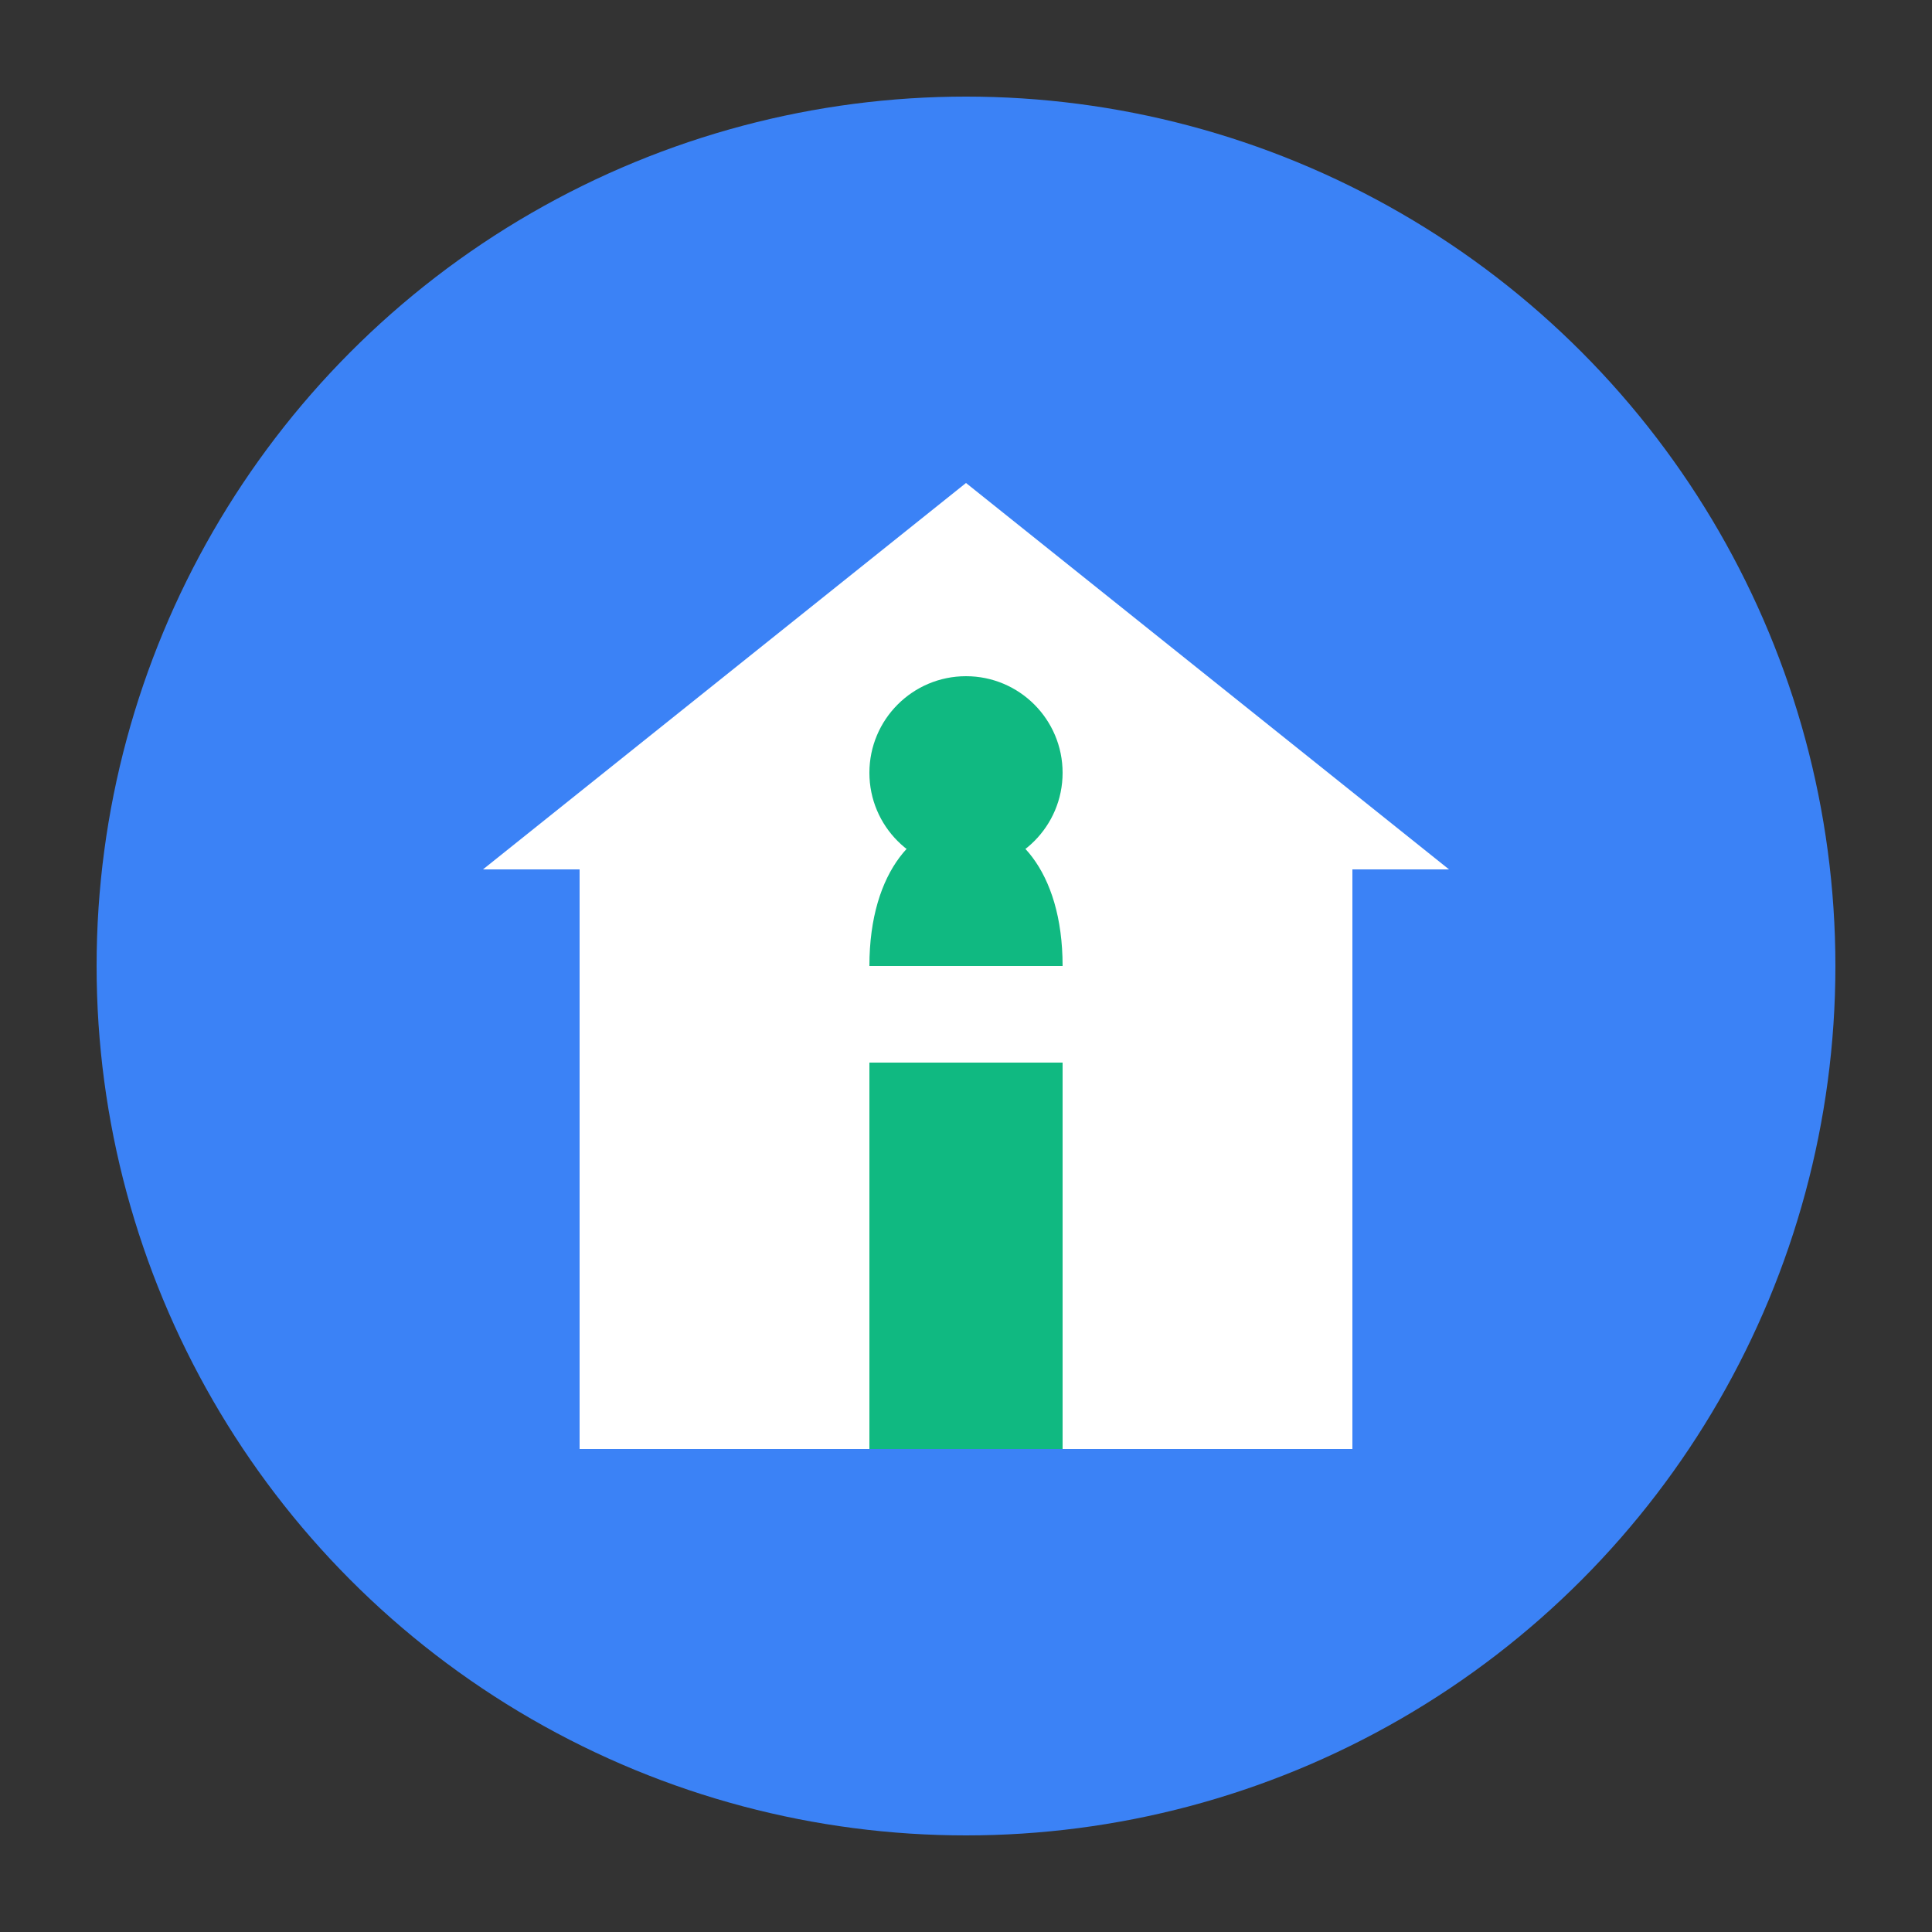 <svg xmlns="http://www.w3.org/2000/svg" viewBox="0 0 100 100">
  <rect x="0" y="0" width="100" height="100" fill="#333333" stroke="none"/>
  <!-- Background Circle -->
  <circle cx="50" cy="50" r="45" fill="#3B82F6" />
  
  <!-- Roof -->
  <polygon points="25,45 50,25 75,45" fill="#FFFFFF" />
  
  <!-- House -->
  <rect x="30" y="45" width="40" height="30" fill="#FFFFFF" />
  
  <!-- Door -->
  <rect x="45" y="55" width="10" height="20" fill="#10B981" />
  
  <!-- Child Silhouette -->
  <circle cx="50" cy="40" r="5" fill="#10B981" />
  <path d="M45,50 C45,40 55,40 55,50" fill="#10B981" />
</svg>
